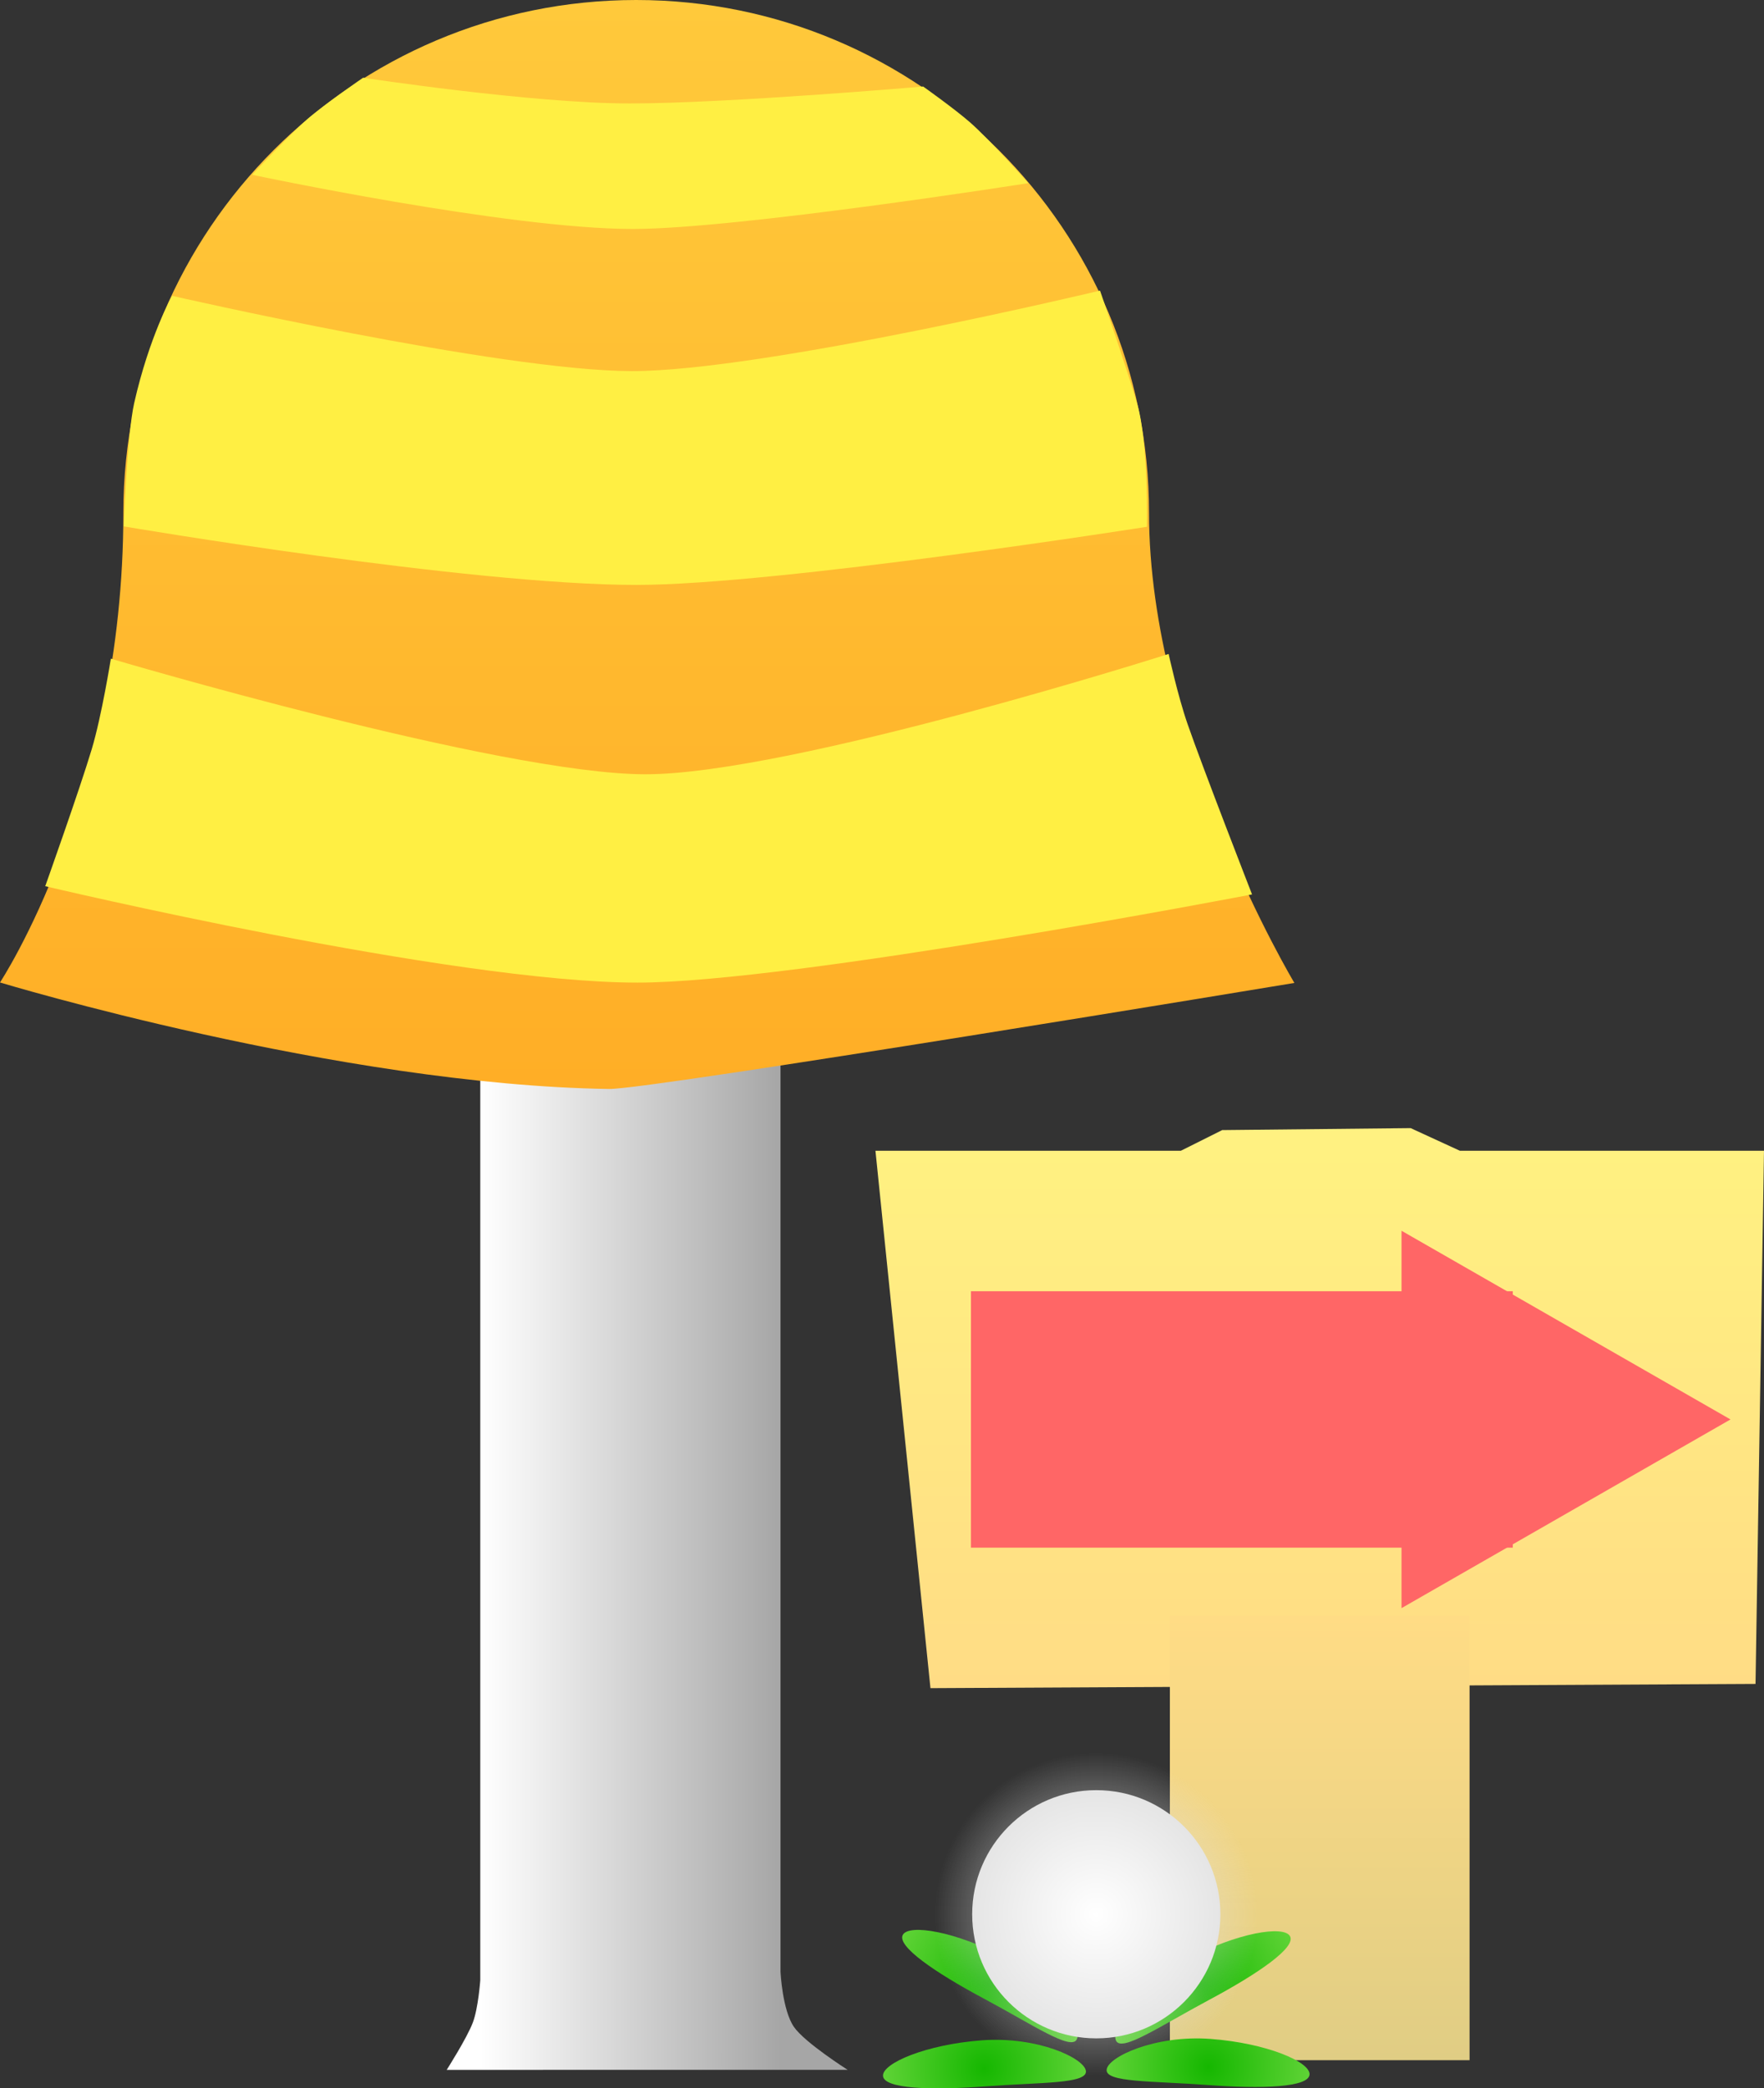 <svg version="1.1" xmlns="http://www.w3.org/2000/svg" xmlns:xlink="http://www.w3.org/1999/xlink" width="157.574" height="186.536" viewBox="0,0,157.574,186.536"><rect x="0" y="0" width="157.574" height="186.536" fill="#333333" stroke="none"/><defs><linearGradient x1="121.887" y1="107.153" x2="121.887" y2="155.154" gradientUnits="userSpaceOnUse" id="color-1"><stop offset="0" stop-color="#fff181"/><stop offset="1" stop-color="#ffdc85"/></linearGradient><linearGradient x1="122.076" y1="148.692" x2="122.076" y2="188.385" gradientUnits="userSpaceOnUse" id="color-2"><stop offset="0" stop-color="#ffdc85"/><stop offset="1" stop-color="#e0cd84"/></linearGradient><linearGradient x1="47.09" y1="133" x2="73.91" y2="133" gradientUnits="userSpaceOnUse" id="color-3"><stop offset="0" stop-color="#ffffff"/><stop offset="1" stop-color="#a6a6a6"/></linearGradient><linearGradient x1="62" y1="4.365" x2="62" y2="101.635" gradientUnits="userSpaceOnUse" id="color-4"><stop offset="0" stop-color="#ffc93b"/><stop offset="1" stop-color="#ffae26"/></linearGradient><radialGradient cx="92.817" cy="181.461" r="9.053" gradientUnits="userSpaceOnUse" id="color-5"><stop offset="0" stop-color="#15b700"/><stop offset="1" stop-color="#5fd336"/></radialGradient><radialGradient cx="111.44" cy="181.584" r="9.053" gradientUnits="userSpaceOnUse" id="color-6"><stop offset="0" stop-color="#15b700"/><stop offset="1" stop-color="#5fd336"/></radialGradient><radialGradient cx="102.116" cy="175.351" r="14.434" gradientUnits="userSpaceOnUse" id="color-7"><stop offset="0" stop-color="#e5e5e5"/><stop offset="1" stop-color="#e5e5e5" stop-opacity="0"/></radialGradient><radialGradient cx="102.116" cy="175.351" r="11.085" gradientUnits="userSpaceOnUse" id="color-8"><stop offset="0" stop-color="#ffffff"/><stop offset="1" stop-color="#e5e5e5"/></radialGradient><radialGradient cx="92.094" cy="189.124" r="9.053" gradientUnits="userSpaceOnUse" id="color-9"><stop offset="0" stop-color="#15b700"/><stop offset="1" stop-color="#5fd336"/></radialGradient><radialGradient cx="112.138" cy="189.001" r="9.053" gradientUnits="userSpaceOnUse" id="color-10"><stop offset="0" stop-color="#15b700"/><stop offset="1" stop-color="#5fd336"/></radialGradient></defs><g transform="translate(-4.188,-4.365)"><g data-paper-data="{&quot;isPaintingLayer&quot;:true}" fill-rule="nonzero" stroke-linecap="butt" stroke-linejoin="miter" stroke-miterlimit="10" stroke-dasharray="" stroke-dashoffset="0" style="mix-blend-mode: normal"><g stroke="none" stroke-width="0"><g><path d="M87.303,155.154l-4.913,-48.001h27.282l3.692,-1.846l16.834,-0.176l4.397,2.022h27.166l-0.756,47.623z" fill="url(#color-1)"/><path d="M108.691,188.385v-39.693h26.77v39.693z" fill="url(#color-2)"/></g><g fill="#ff6666"><path d="M90.921,142.605v-22.904h48.401v22.904z"/><path d="M129.383,148.007v-33.708l29.386,16.854z"/></g></g><path d="M44.09,189.25c0,0 1.824,-2.864 2.338,-4.234c0.485,-1.292 0.662,-3.767 0.662,-3.767v-104.5h26.819v103.75c0,0 0.163,3.404 1.193,4.906c0.966,1.409 4.807,3.844 4.807,3.844z" fill="url(#color-3)" stroke="#5b5b5b" stroke-width="0"/><g><path d="M15.207,50.175c0,-25.3 20.51,-45.81 45.81,-45.81c25.3,0 45.81,20.51 45.81,45.81c0,20.337 12.986,41.988 12.986,41.988c0,0 -57.541,9.526 -61.217,9.472c-24.172,-0.356 -54.408,-9.514 -54.408,-9.514c0,0 11.02,-16.646 11.02,-41.946z" fill="url(#color-4)" stroke="#bd9b0b" stroke-width="0"/><path d="M106.64,51.42c0,0 -33.002,5.191 -45.598,5.191c-15.083,0 -45.802,-5.228 -45.802,-5.228c0,0 0.303,-8.219 0.931,-11c1.355,-5.996 3.392,-9.595 3.392,-9.595c0,0 29.334,6.725 41.092,6.725c11.758,0 41.796,-7.19 41.796,-7.19c0,0 2.25,6.515 3.286,9.996c1.079,3.625 0.903,11.101 0.903,11.101z" fill="#ffef43" stroke="none" stroke-width="1.5"/><path d="M116.032,84.256c0,0 -41.017,7.878 -54.899,7.878c-16.623,0 -52.905,-8.612 -52.905,-8.612c0,0 3.056,-8.577 4.154,-12.235c0.893,-2.974 1.709,-8.089 1.709,-8.089c0,0 34.798,10.327 47.757,10.327c12.959,0 46.731,-10.748 46.731,-10.748c0,0 0.807,3.71 1.688,6.25c1.375,3.964 5.763,15.228 5.763,15.228z" fill="#ffef43" stroke="none" stroke-width="1.5"/><path d="M96.039,20.725c0,0 -25.989,4.092 -35.335,4.092c-11.191,0 -33.985,-4.839 -33.985,-4.839c0,0 3.185,-3.448 4.901,-4.95c1.573,-1.377 5.004,-3.72 5.004,-3.72c0,0 15.068,2.296 23.793,2.296c8.724,0 26.235,-1.51 26.235,-1.51c0,0 2.752,1.949 4.187,3.2c1.722,1.501 5.201,5.431 5.201,5.431z" fill="#ffef43" stroke="none" stroke-width="1.5"/></g><g stroke="none" stroke-width="0"><path d="M100.369,186.537c-0.537,1.005 -3.899,-1.304 -8.309,-3.661c-4.41,-2.357 -7.765,-4.678 -7.228,-5.682c0.537,-1.005 4.763,-0.313 9.173,2.044c4.41,2.357 6.901,6.295 6.364,7.299z" data-paper-data="{&quot;index&quot;:null}" fill="url(#color-5)"/><path d="M110.252,179.36c4.41,-2.357 8.636,-3.049 9.173,-2.044c0.537,1.005 -2.819,3.326 -7.228,5.682c-4.41,2.357 -7.772,4.666 -8.309,3.661c-0.537,-1.005 1.954,-4.943 6.364,-7.299z" data-paper-data="{&quot;index&quot;:null}" fill="url(#color-6)"/><path d="M87.682,175.351c0,-7.972 6.462,-14.434 14.434,-14.434c7.972,0 14.434,6.462 14.434,14.434c0,7.972 -6.462,14.434 -14.434,14.434c-7.972,0 -14.434,-6.462 -14.434,-14.434z" fill="url(#color-7)"/><path d="M91.031,175.351c0,-6.122 4.963,-11.085 11.085,-11.085c6.122,0 11.085,4.963 11.085,11.085c0,6.122 -4.963,11.085 -11.085,11.085c-6.122,0 -11.085,-4.963 -11.085,-11.085z" fill="url(#color-8)"/><path d="M101.191,189.368c0.084,1.136 -3.991,0.986 -8.978,1.356c-4.986,0.37 -9.063,0.206 -9.147,-0.93c-0.084,-1.136 3.856,-2.814 8.842,-3.184c4.986,-0.37 9.199,1.622 9.283,2.759z" fill="url(#color-9)"/><path d="M112.324,186.486c4.986,0.37 8.926,2.048 8.842,3.184c-0.084,1.136 -4.161,1.3 -9.147,0.93c-4.986,-0.37 -9.062,-0.22 -8.978,-1.356c0.084,-1.136 4.297,-3.129 9.283,-2.759z" data-paper-data="{&quot;index&quot;:null}" fill="url(#color-10)"/></g></g></g></svg>